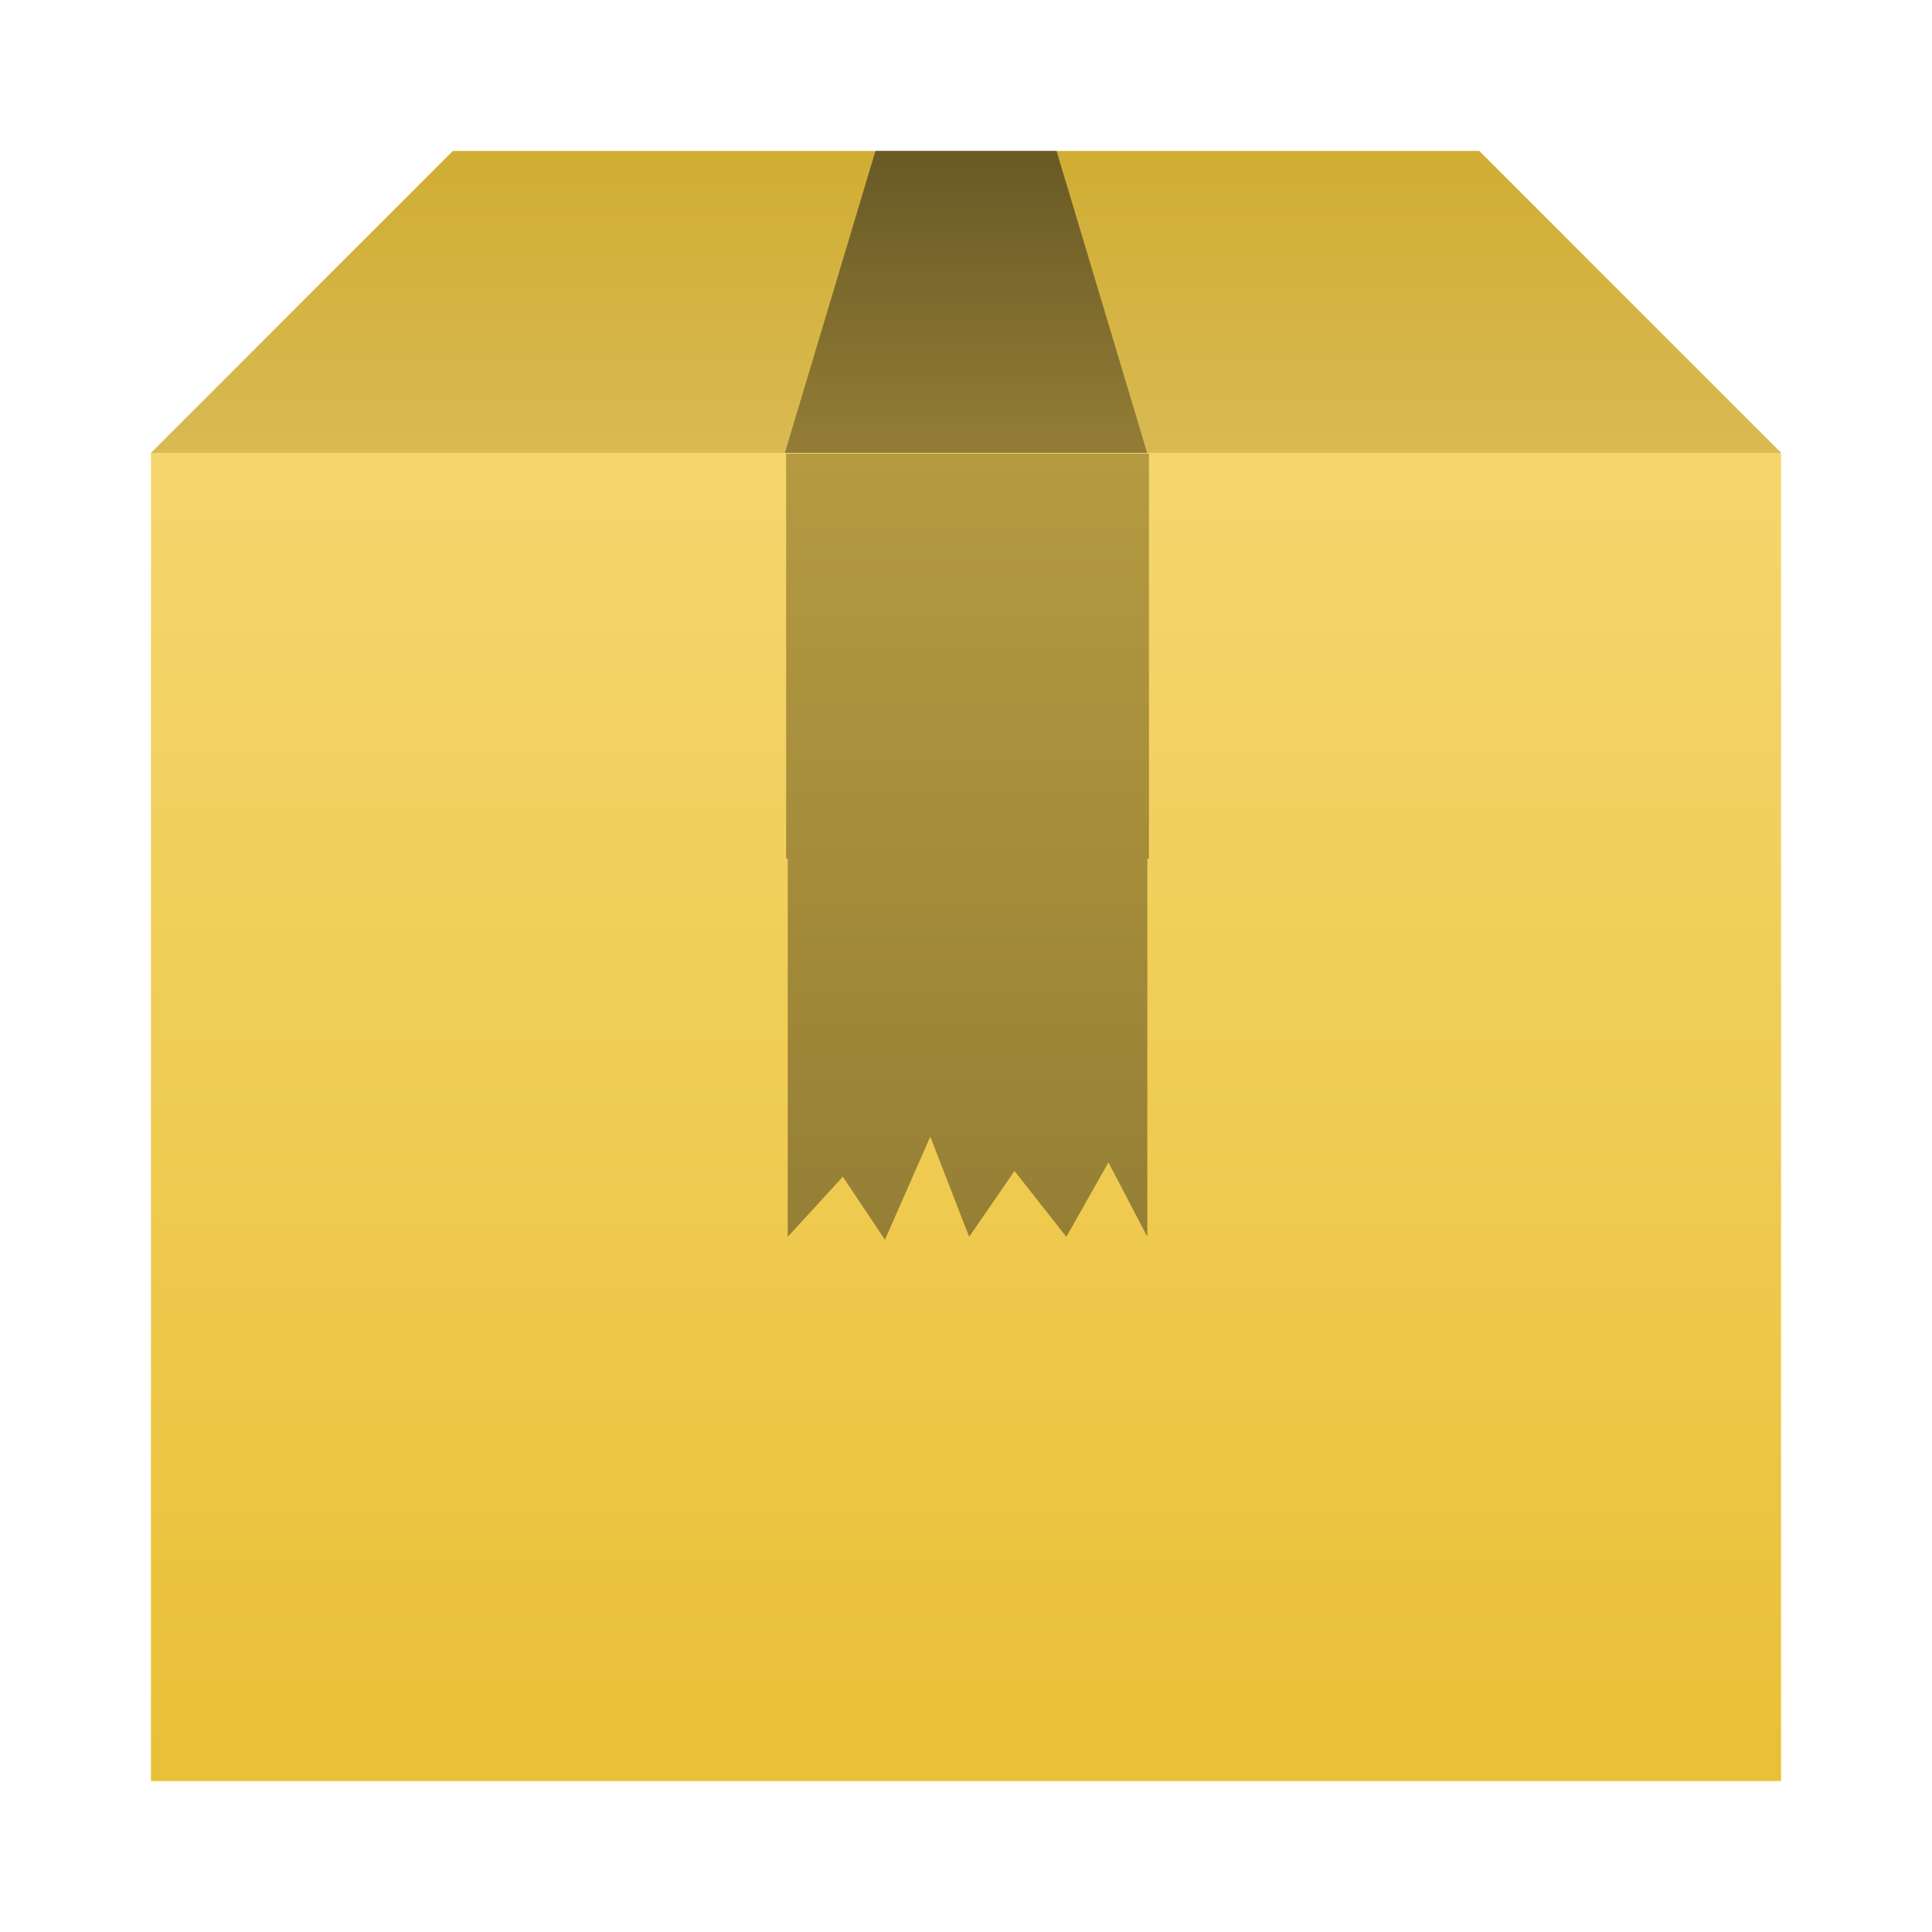 <?xml version="1.0" encoding="UTF-8" standalone="no"?>
<!-- Created with Inkscape (http://www.inkscape.org/) -->

<svg
   xmlns:dc="http://purl.org/dc/elements/1.1/"
   xmlns:cc="http://creativecommons.org/ns#"
   xmlns:rdf="http://www.w3.org/1999/02/22-rdf-syntax-ns#"
   xmlns:svg="http://www.w3.org/2000/svg"
   xmlns="http://www.w3.org/2000/svg"
   xmlns:xlink="http://www.w3.org/1999/xlink"
   xmlns:sodipodi="http://sodipodi.sourceforge.net/DTD/sodipodi-0.dtd"
   xmlns:inkscape="http://www.inkscape.org/namespaces/inkscape"
   width="64"
   height="64"
   viewBox="0 0 16.933 16.933"
   version="1.1"
   id="svg8"
   inkscape:version="0.92.2 2405546, 2018-03-11"
   sodipodi:docname="application-x-tar.svg">
  <defs
     id="defs2">
    <linearGradient
       inkscape:collect="always"
       id="linearGradient879">
      <stop
         style="stop-color:#957f35;stop-opacity:1"
         offset="0"
         id="stop875" />
      <stop
         style="stop-color:#b59a41;stop-opacity:1"
         offset="1"
         id="stop877" />
    </linearGradient>
    <linearGradient
       id="a"
       gradientTransform="matrix(1.075,0,0,1.029,56.689,-0.015)"
       gradientUnits="userSpaceOnUse"
       x1="-74.929"
       x2="-75.26"
       y1="52.199"
       y2="2.356">
      <stop
         offset="0"
         stop-color="#ecc952"
         id="stop2"
         style="stop-color:#e9c036;stop-opacity:1" />
      <stop
         offset="1"
         stop-color="#f5d66d"
         id="stop4" />
    </linearGradient>
    <linearGradient
       gradientTransform="translate(-0.244,0.048)"
       inkscape:collect="always"
       xlink:href="#linearGradient853"
       id="linearGradient855"
       x1="8.619"
       y1="281.369"
       x2="8.619"
       y2="283.998"
       gradientUnits="userSpaceOnUse" />
    <linearGradient
       inkscape:collect="always"
       id="linearGradient853">
      <stop
         style="stop-color:#d1ad33;stop-opacity:1"
         offset="0"
         id="stop849" />
      <stop
         style="stop-color:#d9ba53;stop-opacity:1"
         offset="1"
         id="stop851" />
    </linearGradient>
    <linearGradient
       inkscape:collect="always"
       xlink:href="#a"
       id="linearGradient966"
       x1="32.396"
       y1="58.868"
       x2="32.396"
       y2="15.726"
       gradientUnits="userSpaceOnUse"
       gradientTransform="matrix(0.265,0,0,0.265,-0.244,280.115)" />
    <linearGradient
       gradientTransform="matrix(1,0,0,1,-0.244,0.076)"
       inkscape:collect="always"
       xlink:href="#linearGradient837"
       id="linearGradient839"
       x1="8.765"
       y1="281.369"
       x2="8.765"
       y2="283.94"
       gradientUnits="userSpaceOnUse" />
    <linearGradient
       inkscape:collect="always"
       id="linearGradient837">
      <stop
         style="stop-color:#695a26;stop-opacity:1"
         offset="0"
         id="stop833" />
      <stop
         style="stop-color:#937d35;stop-opacity:1"
         offset="1"
         id="stop835" />
    </linearGradient>
    <linearGradient
       inkscape:collect="always"
       xlink:href="#linearGradient879"
       id="linearGradient881"
       x1="32.053"
       y1="40.906"
       x2="32.053"
       y2="15.182"
       gradientUnits="userSpaceOnUse" />
    <linearGradient
       y2="2.356"
       y1="52.199"
       x2="-75.26"
       x1="-74.929"
       gradientUnits="userSpaceOnUse"
       gradientTransform="matrix(1.075,0,0,1.029,56.689,-0.015)"
       id="a-7">
      <stop
         id="stop2-5"
         stop-color="#ecc952"
         offset="0" />
      <stop
         id="stop4-3"
         stop-color="#f5d66d"
         offset="1" />
    </linearGradient>
  </defs>
  <sodipodi:namedview
     id="base"
     pagecolor="#ffffff"
     bordercolor="#666666"
     borderopacity="1.0"
     inkscape:pageopacity="0.0"
     inkscape:pageshadow="2"
     inkscape:zoom="7.640625"
     inkscape:cx="6.8711653"
     inkscape:cy="44.433538"
     inkscape:document-units="px"
     inkscape:current-layer="layer1"
     showgrid="false"
     units="px"
     inkscape:showpageshadow="false"
     inkscape:window-width="1366"
     inkscape:window-height="701"
     inkscape:window-x="0"
     inkscape:window-y="0"
     inkscape:window-maximized="1" />
  <g
     inkscape:label="Layer 1"
     inkscape:groupmode="layer"
     id="layer1"
     transform="translate(0,-280.067)">
    <path
       style="opacity:1;vector-effect:none;fill:url(#linearGradient855);fill-opacity:1;stroke:none;stroke-width:0.794;stroke-linecap:butt;stroke-linejoin:miter;stroke-miterlimit:4;stroke-dasharray:none;stroke-dashoffset:0;stroke-opacity:0.854;paint-order:stroke fill markers"
       d="M 1.323,284.036 3.969,281.39 h 8.996 l 2.646,2.646 z"
       id="path822"
       inkscape:connector-curvature="0" />
    <path
       style="opacity:1;vector-effect:none;fill:url(#linearGradient966);fill-opacity:1.0;stroke:none;stroke-width:0.794;stroke-linecap:butt;stroke-linejoin:miter;stroke-miterlimit:4;stroke-dasharray:none;stroke-dashoffset:0;stroke-opacity:0.854;paint-order:stroke fill markers"
       d="M 15.61,284.036 H 1.323 V 295.677 H 15.61 Z"
       id="rect812"
       inkscape:connector-curvature="0" />
    <path
       style="opacity:1;vector-effect:none;fill:url(#linearGradient839);fill-opacity:1;stroke:none;stroke-width:0.794;stroke-linecap:butt;stroke-linejoin:miter;stroke-miterlimit:4;stroke-dasharray:none;stroke-dashoffset:0;stroke-opacity:0.854;paint-order:stroke fill markers"
       d="m 6.879,284.036 0.794,-2.646 h 1.587 l 0.794,2.646 z"
       id="path840"
       inkscape:connector-curvature="0" />
    <path
       style="opacity:1;vector-effect:none;fill:url(#linearGradient881);fill-opacity:1;stroke:none;stroke-width:3;stroke-linecap:butt;stroke-linejoin:miter;stroke-miterlimit:4;stroke-dasharray:none;stroke-dashoffset:0;stroke-opacity:0.854;paint-order:stroke fill markers"
       d="M 26 15.002 L 26 28.4 L 26.053 28.4 L 26.053 40.906 L 27.875 38.918 L 29.268 41.002 L 30.768 37.594 L 32.053 40.906 L 33.553 38.729 L 35.268 40.906 L 36.66 38.445 L 37.947 40.906 L 37.947 28.4 L 38 28.4 L 38 15.002 L 26 15.002 z "
       transform="matrix(0.265,0,0,0.265,0,280.067)"
       id="rect823" />
  </g>
</svg>
